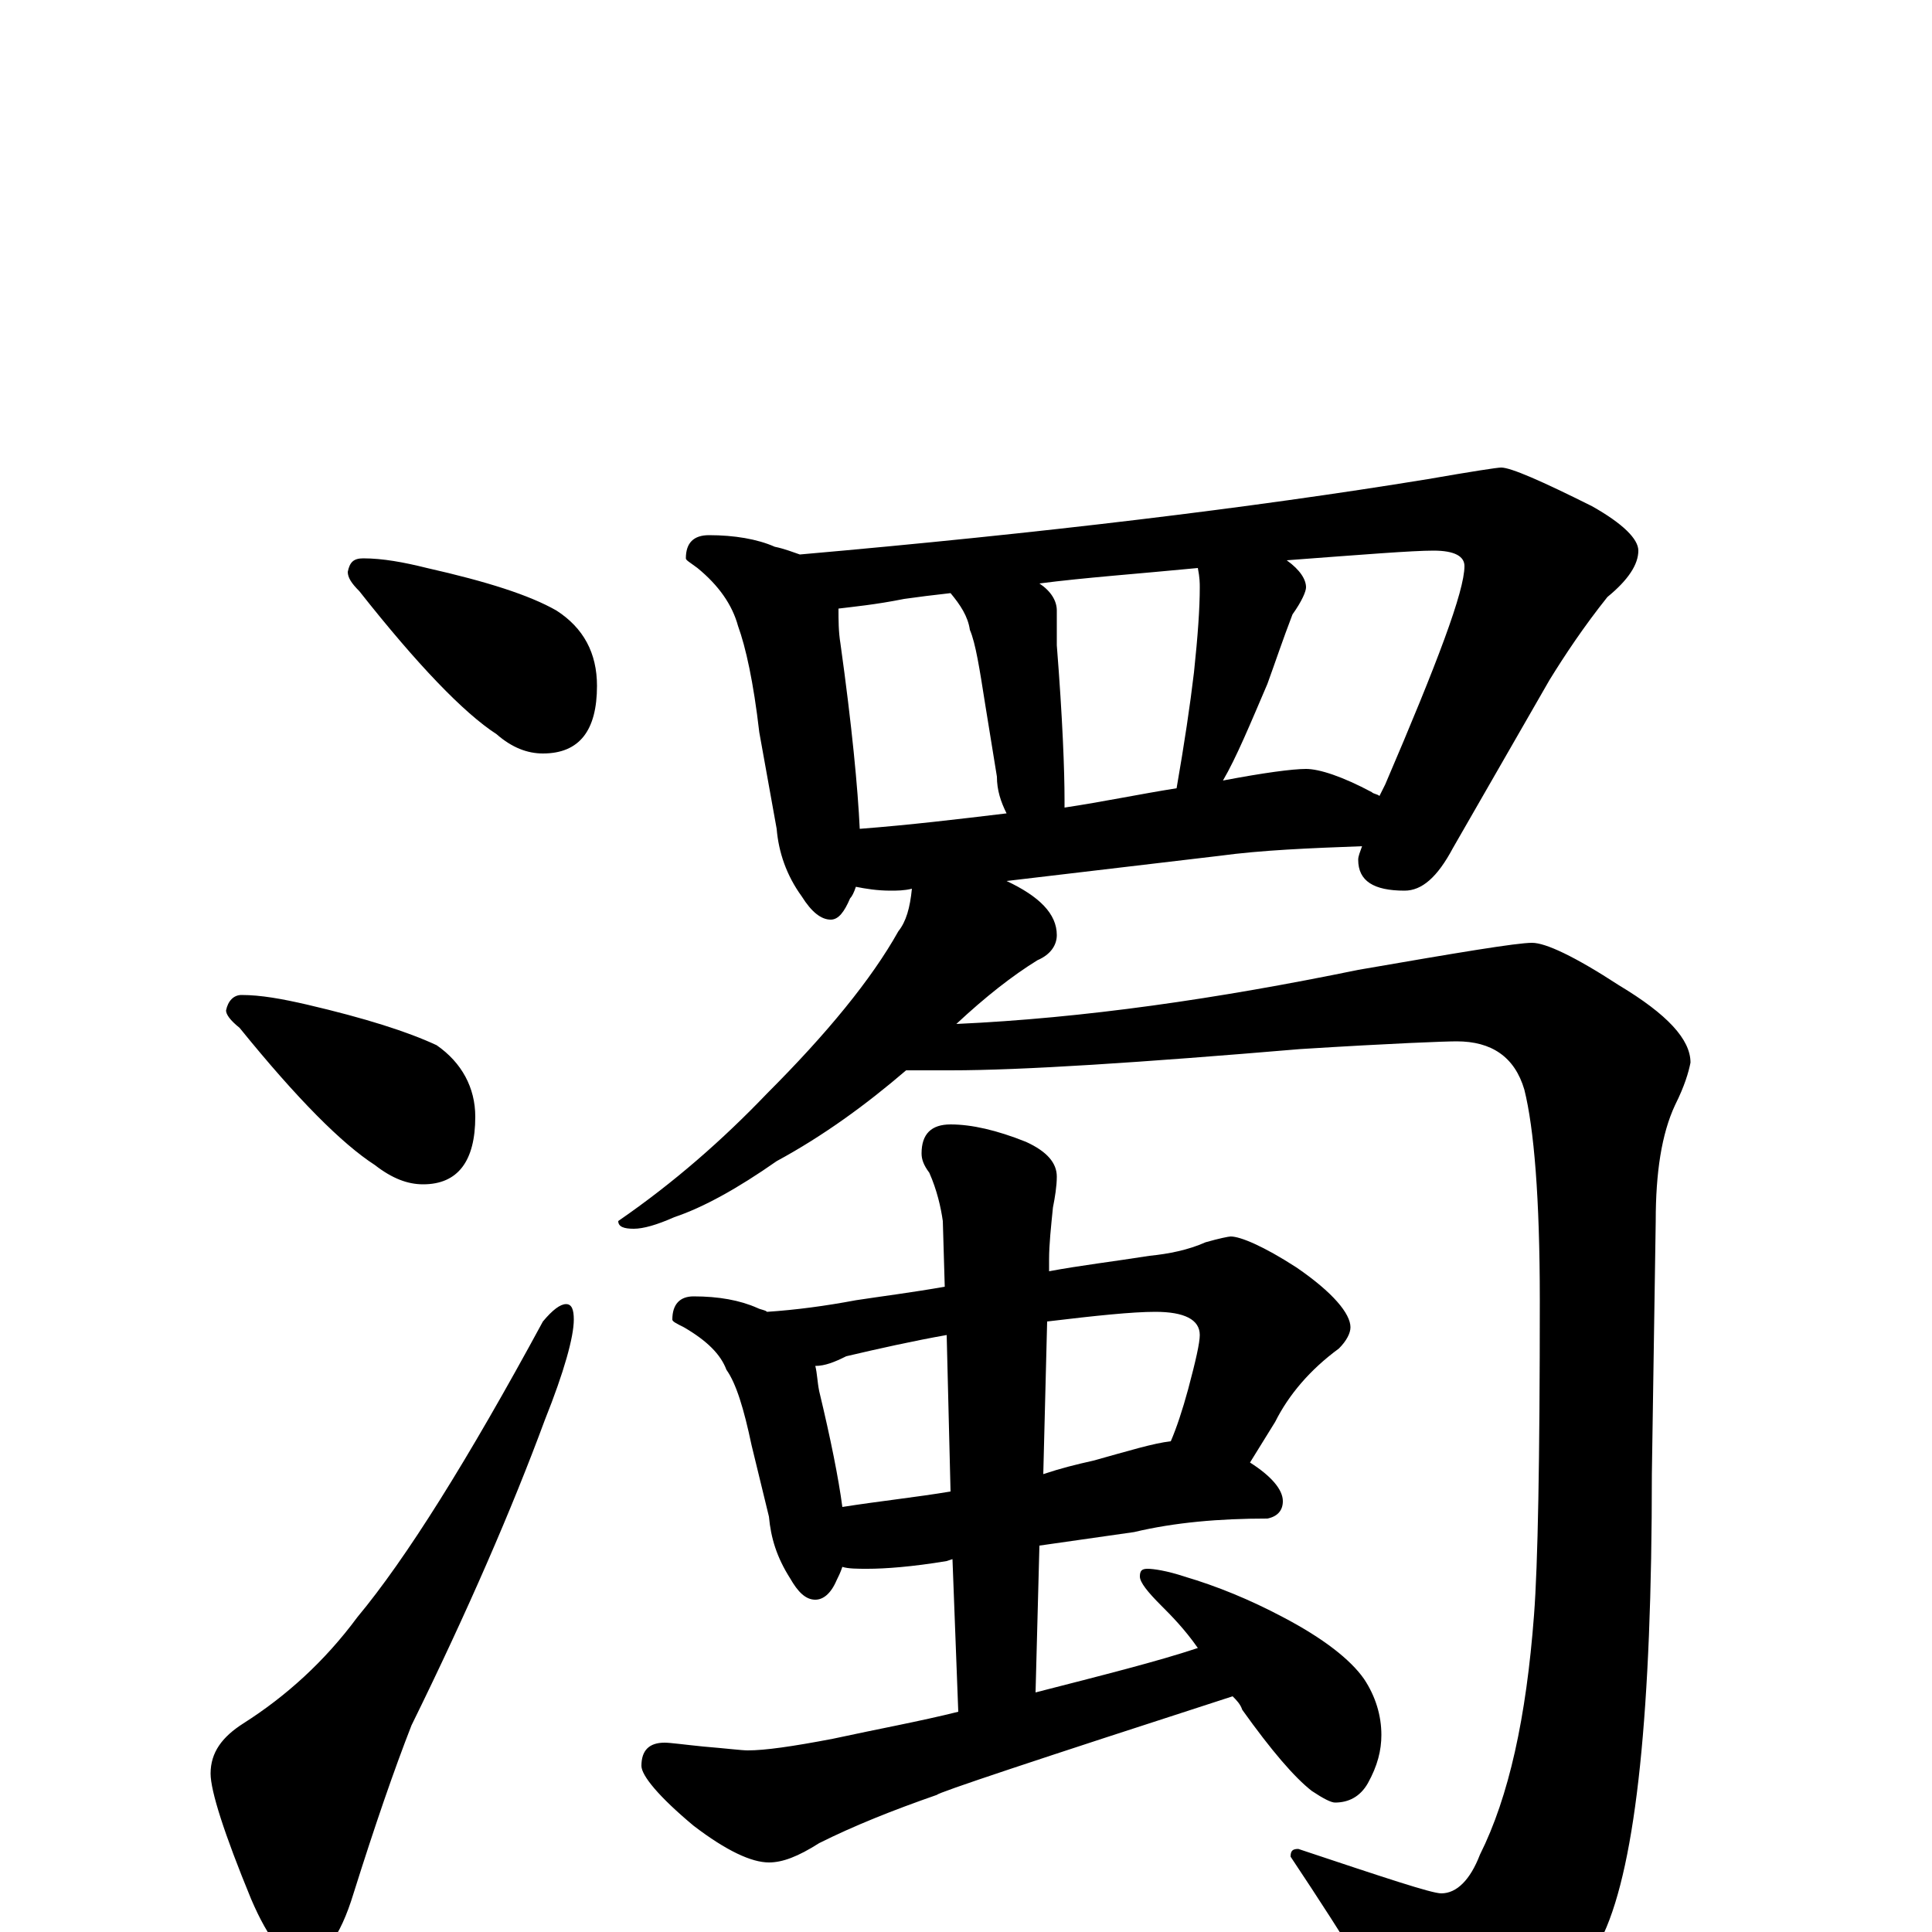 <?xml version="1.0" encoding="utf-8" ?>
<!DOCTYPE svg PUBLIC "-//W3C//DTD SVG 1.1//EN" "http://www.w3.org/Graphics/SVG/1.1/DTD/svg11.dtd">
<svg version="1.1" id="Layer_1" xmlns="http://www.w3.org/2000/svg" xmlns:xlink="http://www.w3.org/1999/xlink" x="0px" y="145px" width="1000px" height="1000px" viewBox="0 0 1000 1000" enable-background="new 0 0 1000 1000" xml:space="preserve">
<g id="Layer_1">
<path id="glyph" transform="matrix(1 0 0 -1 0 1000)" d="M188,711C198,711 209,709 221,706C252,699 274,692 288,684C302,675 309,662 309,645C309,622 300,610 281,610C273,610 265,613 257,620C240,631 216,656 186,694C182,698 180,701 180,704C181,709 183,711 188,711M125,485C135,485 146,483 159,480C189,473 211,466 226,459C239,450 246,437 246,422C246,399 237,387 219,387C211,387 203,390 194,397C177,408 154,431 124,468C119,472 117,475 117,477C118,482 121,485 125,485M293,325C296,325 297,322 297,317C297,308 292,290 282,265C265,219 242,166 213,107C204,84 194,55 183,20C176,-3 167,-15 156,-15C148,-15 139,-4 130,17C116,51 109,73 109,82C109,93 115,101 126,108C148,122 168,140 185,163C210,193 242,244 281,316C286,322 290,325 293,325M367,723C380,723 392,721 401,717C406,716 411,714 414,713C539,724 647,737 739,752C762,756 775,758 777,758C782,758 798,751 824,738C840,729 848,721 848,715C848,708 843,700 832,691C820,676 810,661 802,648l-50,-87C744,546 736,539 727,539C711,539 703,544 703,555C703,557 704,559 705,562C678,561 653,560 631,557l-110,-13C538,536 547,527 547,516C547,511 544,506 537,503C524,495 510,484 495,470C561,473 630,483 703,498C755,507 785,512 793,512C800,512 815,505 838,490C863,475 875,462 875,450C874,445 872,438 867,428C860,413 857,393 857,368l-2,-131C855,115 847,36 830,-1C818,-30 801,-54 780,-73C771,-82 761,-86 750,-86C746,-86 739,-77 729,-60C718,-39 698,-6 668,39C668,42 669,43 672,43C717,28 741,20 746,20C754,20 761,27 766,40C781,70 790,111 794,164C796,190 797,244 797,327C797,380 794,416 789,436C784,453 772,461 754,461C748,461 721,460 673,457C590,450 529,446 492,446C483,446 476,446 469,446C448,428 426,412 402,399C382,385 364,375 349,370C340,366 333,364 328,364C323,364 320,365 320,368C349,388 374,410 397,434C428,465 451,493 465,518C469,523 471,530 472,540C468,539 464,539 461,539C454,539 448,540 443,541C442,538 441,536 440,535C437,528 434,524 430,524C425,524 420,528 415,536C407,547 403,559 402,571l-9,50C390,647 386,665 382,676C379,687 372,697 361,706C357,709 355,710 355,711C355,719 359,723 367,723M445,571C471,573 496,576 521,579C518,585 516,591 516,598l-6,37C507,654 505,667 502,674C501,681 497,687 492,693C483,692 475,691 468,690C453,687 442,686 434,685C434,679 434,673 435,667C441,624 444,592 445,571M551,582C571,585 590,589 609,592C613,615 616,635 618,652C620,671 621,685 621,696C621,698 621,701 620,706C589,703 561,701 538,698C544,694 547,689 547,684C547,678 547,672 547,666C550,628 551,601 551,586C551,585 551,583 551,582M633,596C654,600 669,602 676,602C683,602 695,598 710,590C711,589 713,589 714,588C715,590 716,592 717,594C744,657 758,694 758,707C758,712 753,715 742,715C731,715 706,713 666,710C673,705 676,700 676,696C676,694 674,689 669,682C664,669 660,657 656,646C647,625 640,608 633,596M359,329C372,329 383,327 392,323C394,322 396,322 397,321C412,322 427,324 443,327C456,329 472,331 489,334l-1,34C487,375 485,384 481,393C478,397 477,400 477,403C477,413 482,418 492,418C503,418 516,415 531,409C542,404 547,398 547,391C547,386 546,380 545,375C544,365 543,356 543,348l0,-6C559,345 576,347 595,350C605,351 615,353 624,357C631,359 636,360 637,360C642,360 654,355 671,344C690,331 699,320 699,313C699,310 697,306 693,302C678,291 667,278 660,264l-13,-21C658,236 664,229 664,223C664,218 661,215 656,214C631,214 608,212 587,207l-49,-7l-2,-76C571,133 599,140 620,147C613,157 606,164 601,169C594,176 590,181 590,184C590,187 591,188 594,188C597,188 604,187 613,184C630,179 647,172 664,163C685,152 699,141 706,131C712,122 715,112 715,102C715,94 713,86 708,77C704,70 698,67 691,67C689,67 685,69 679,73C670,80 658,94 643,115C642,118 640,120 638,122C536,89 485,72 485,71C462,63 442,55 424,46C413,39 405,36 398,36C389,36 376,42 359,55C341,70 332,81 332,86C332,94 336,98 344,98C347,98 354,97 364,96C376,95 384,94 387,94C396,94 410,96 431,100C454,105 476,109 496,114l-3,79l-3,-1C472,189 458,188 449,188C444,188 439,188 436,189C435,186 434,184 433,182C430,175 426,172 422,172C417,172 413,176 409,183C402,194 399,204 398,215l-9,37C385,271 381,284 376,291C373,299 366,306 354,313C350,315 348,316 348,317C348,325 352,329 359,329M436,220C455,223 474,225 492,228l-2,81C473,306 455,302 438,298C432,295 427,293 422,293C423,289 423,285 424,280C430,255 434,235 436,220M542,316l-2,-79C549,240 557,242 566,244C584,249 597,253 606,254C609,261 612,270 615,281C619,296 621,305 621,309C621,317 613,321 598,321C586,321 567,319 542,316z"/>
</g>
</svg>
